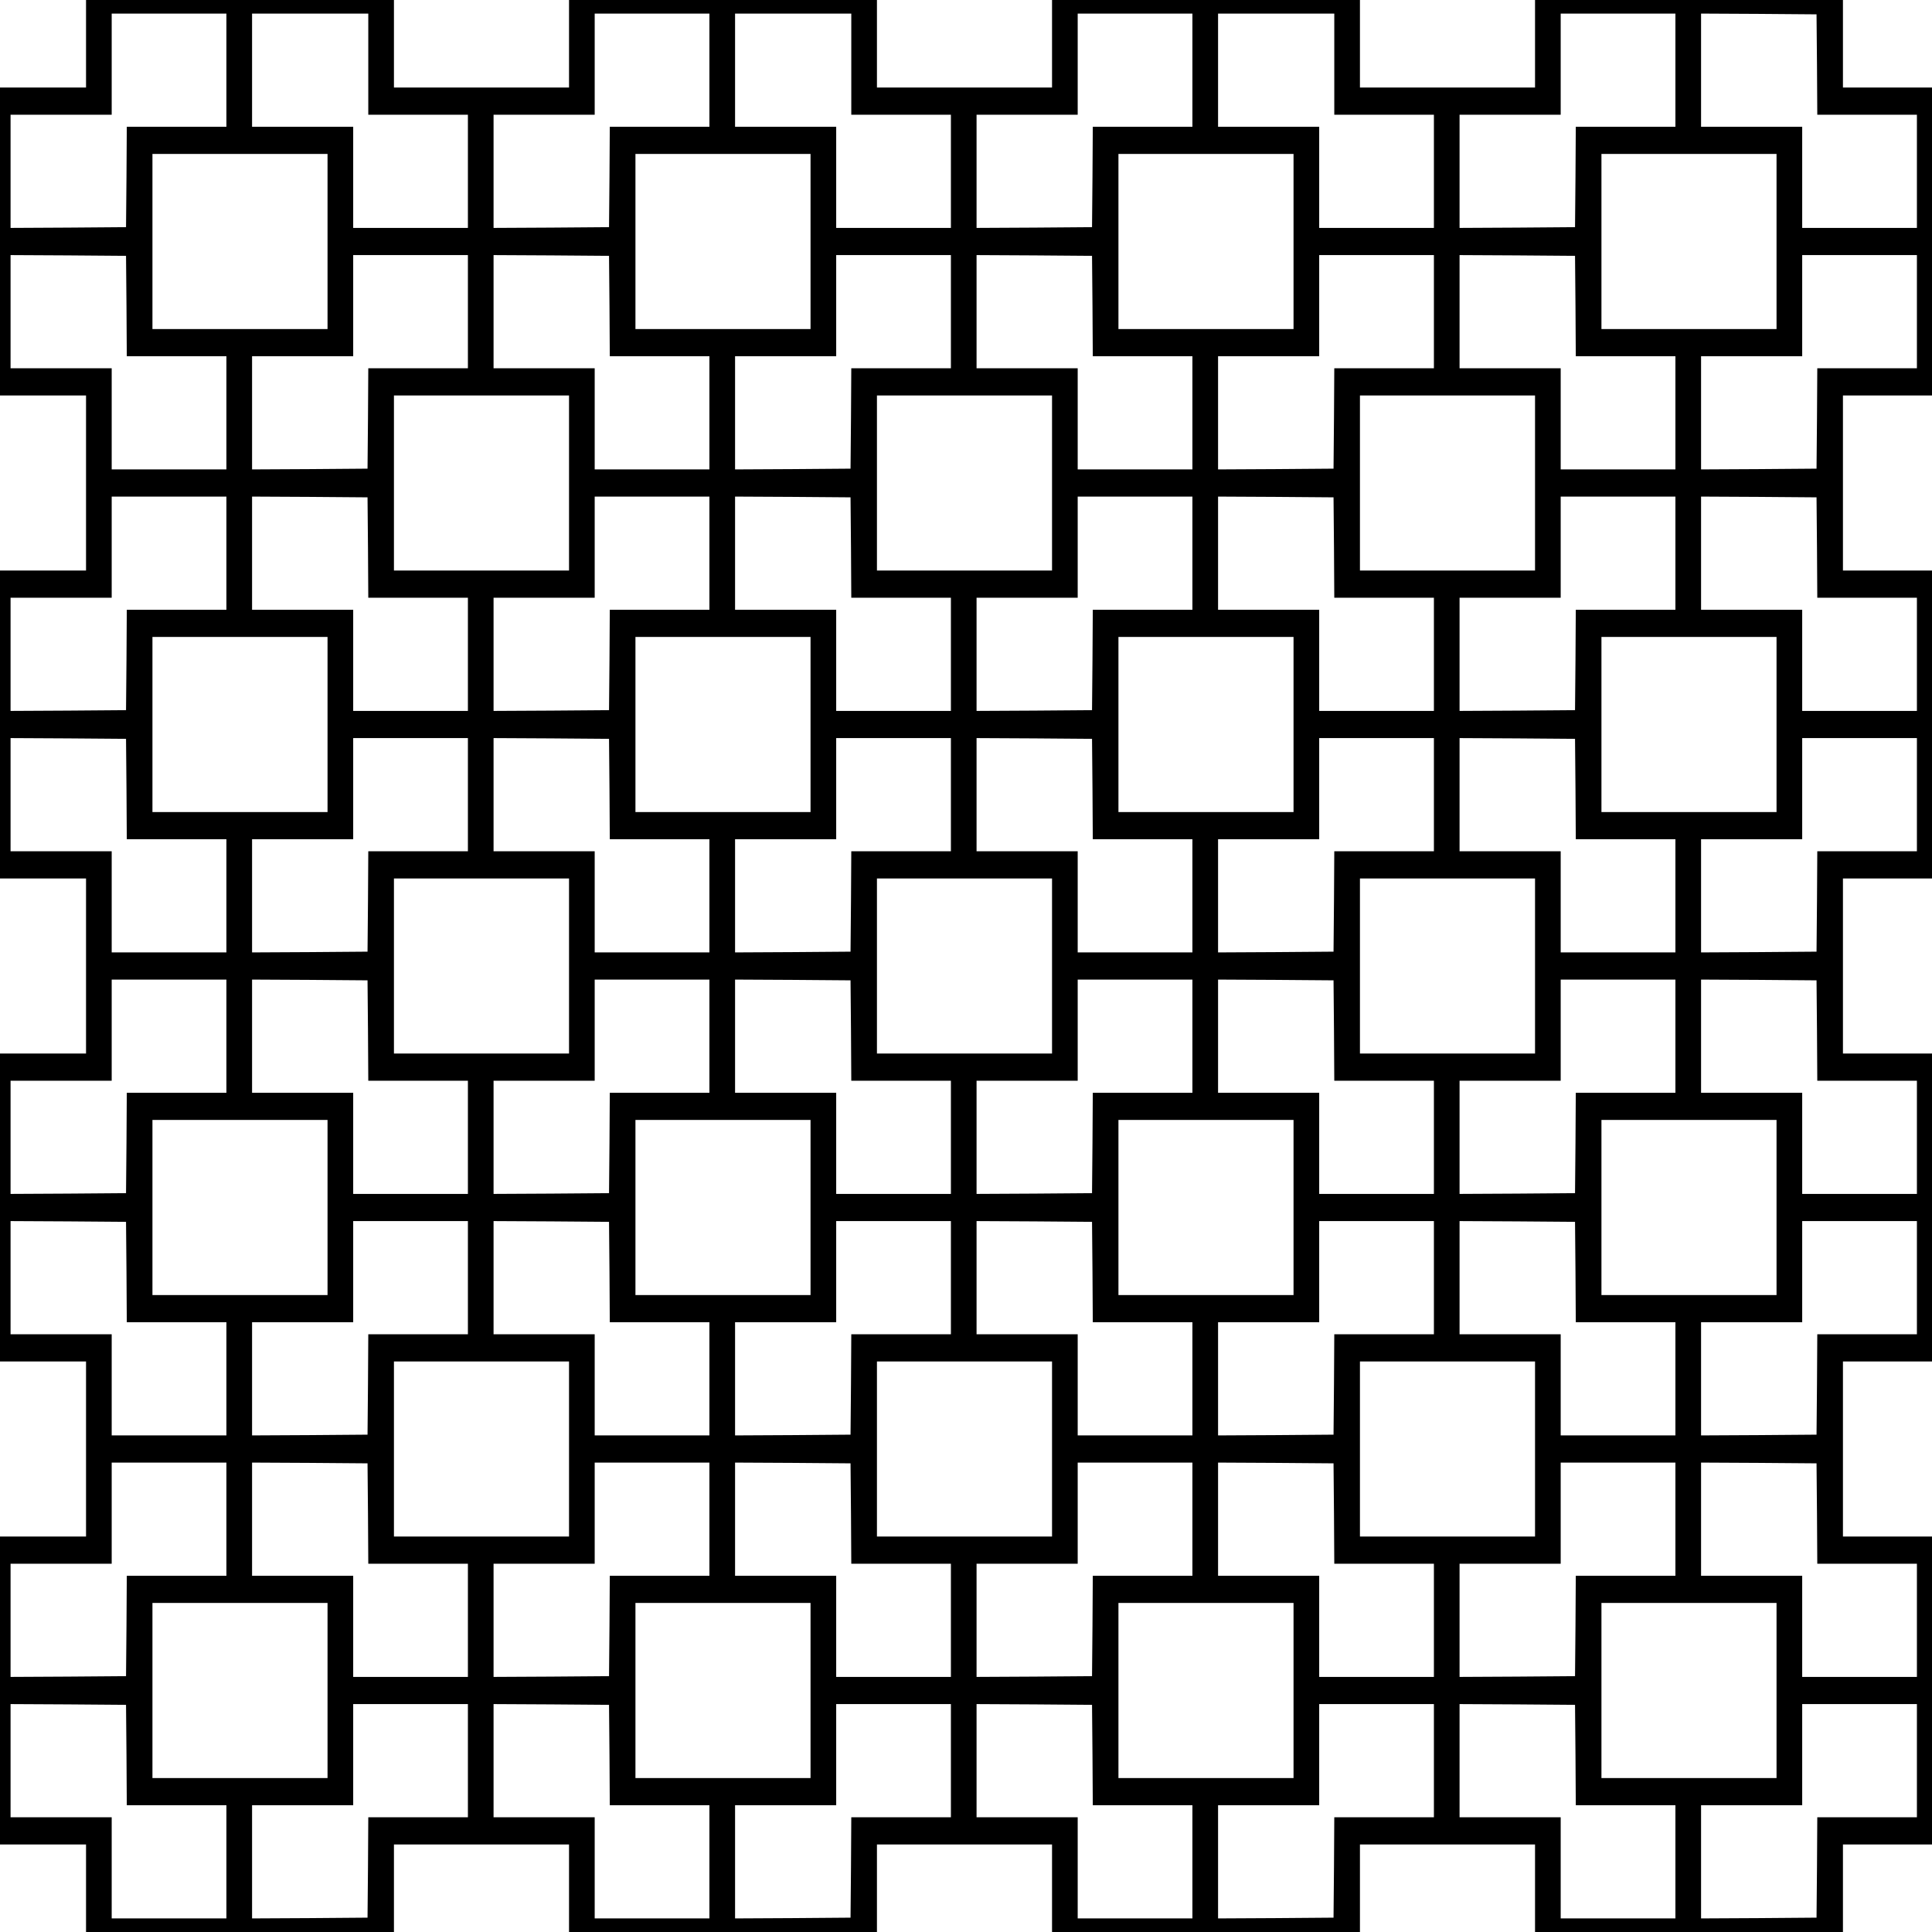 <?xml version="1.0" encoding="UTF-8" standalone="no"?>
<svg
   version="1.0"
   width="451.556mm"
   height="451.556mm"
   viewBox="0 0 1280 1280"
   preserveAspectRatio="xMidYMid"
   id="svg1"
   sodipodi:docname="squares.svg"
   inkscape:version="1.3 (0e150ed, 2023-07-21)"
   xmlns:inkscape="http://www.inkscape.org/namespaces/inkscape"
   xmlns:sodipodi="http://sodipodi.sourceforge.net/DTD/sodipodi-0.dtd"
   xmlns="http://www.w3.org/2000/svg"
   xmlns:svg="http://www.w3.org/2000/svg">
  <defs
     id="defs1" />
  <sodipodi:namedview
     id="namedview1"
     pagecolor="#ffffff"
     bordercolor="#666666"
     borderopacity="1.0"
     inkscape:showpageshadow="2"
     inkscape:pageopacity="0.0"
     inkscape:pagecheckerboard="0"
     inkscape:deskcolor="#d1d1d1"
     inkscape:document-units="mm"
     inkscape:zoom="0.13828125"
     inkscape:cx="853.33333"
     inkscape:cy="853.33333"
     inkscape:window-width="1312"
     inkscape:window-height="449"
     inkscape:window-x="0"
     inkscape:window-y="38"
     inkscape:window-maximized="0"
     inkscape:current-layer="svg1" />
  <g
     transform="matrix(0.1,0,0,-0.1,0,1280)"
     fill="#000000"
     stroke="none"
     id="g1">
    <path
       d="m 570,12510 v -290 H 285 0 V 11200 10180 H 285 570 V 9600 9020 H 285 0 V 8000 6980 H 285 570 V 6400 5820 H 285 0 V 4800 3780 H 285 570 V 3200 2620 H 285 0 V 1600 580 H 285 570 V 290 0 h 1020 1020 v 290 290 h 580 580 V 290 0 h 1020 1020 v 290 290 h 580 580 V 290 0 h 1020 1020 v 290 290 h 580 580 V 290 0 h 1020 1020 v 290 290 h 295 295 v 1020 1020 h -295 -295 v 580 580 h 295 295 v 1020 1020 h -295 -295 v 580 580 h 295 295 v 1020 1020 h -295 -295 v 580 580 h 295 295 v 1020 1020 h -295 -295 v 290 290 h -1020 -1020 v -290 -290 h -580 -580 v 290 290 H 7990 6970 v -290 -290 h -580 -580 v 290 290 H 4790 3770 v -290 -290 h -580 -580 v 290 290 H 1590 570 Z m 930,-175 v -375 H 1170 840 l -2,-332 -3,-333 -383,-3 -382,-2 v 375 375 h 335 335 v 335 335 h 380 380 z m 940,40 v -335 h 330 330 v -375 -375 h -380 -380 v 335 335 h -335 -335 v 375 375 h 385 385 z m 2260,-40 v -375 h -330 -330 l -2,-332 -3,-333 -382,-3 -383,-2 v 375 375 h 335 335 v 335 335 h 380 380 z m 940,40 v -335 h 330 330 v -375 -375 h -380 -380 v 335 335 h -335 -335 v 375 375 h 385 385 z m 2260,-40 v -375 h -330 -330 l -2,-332 -3,-333 -382,-3 -383,-2 v 375 375 h 335 335 v 335 335 h 380 380 z m 940,40 v -335 h 330 330 v -375 -375 h -380 -380 v 335 335 h -335 -335 v 375 375 h 385 385 z m 2260,-40 v -375 h -330 -330 l -2,-332 -3,-333 -382,-3 -383,-2 v 375 375 h 335 335 v 335 335 h 380 380 z m 938,38 2,-333 h 330 330 v -375 -375 h -380 -380 v 335 335 h -335 -335 v 375 375 l 383,-2 382,-3 z M 2170,11200 v -580 h -580 -580 v 580 580 h 580 580 z m 3200,0 v -580 h -580 -580 v 580 580 h 580 580 z m 3200,0 v -580 h -580 -580 v 580 580 h 580 580 z m 3200,0 v -580 h -580 -580 v 580 580 h 580 580 z m -10932,-427 2,-333 h 330 330 v -375 -375 H 1120 740 v 335 335 H 405 70 v 375 375 l 383,-2 382,-3 z m 2262,-38 v -375 h -330 -330 l -2,-332 -3,-333 -382,-3 -383,-2 v 375 375 h 335 335 v 335 335 h 380 380 z m 938,38 2,-333 h 330 330 v -375 -375 h -380 -380 v 335 335 h -335 -335 v 375 375 l 383,-2 382,-3 z m 2262,-38 v -375 h -330 -330 l -2,-332 -3,-333 -382,-3 -383,-2 v 375 375 h 335 335 v 335 335 h 380 380 z m 938,38 2,-333 h 330 330 v -375 -375 h -380 -380 v 335 335 h -335 -335 v 375 375 l 383,-2 382,-3 z m 2262,-38 v -375 h -330 -330 l -2,-332 -3,-333 -382,-3 -383,-2 v 375 375 h 335 335 v 335 335 h 380 380 z m 938,38 2,-333 h 330 330 v -375 -375 h -380 -380 v 335 335 h -335 -335 v 375 375 l 383,-2 382,-3 z m 2262,-38 v -375 h -330 -330 l -2,-332 -3,-333 -382,-3 -383,-2 v 375 375 h 335 335 v 335 335 h 380 380 z M 3770,9600 v -580 h -580 -580 v 580 580 h 580 580 z m 3200,0 v -580 h -580 -580 v 580 580 h 580 580 z m 3200,0 v -580 h -580 -580 v 580 580 h 580 580 z M 1500,9135 V 8760 H 1170 840 l -2,-332 -3,-333 -383,-3 -382,-2 v 375 375 h 335 335 v 335 335 h 380 380 z m 938,38 2,-333 h 330 330 v -375 -375 h -380 -380 v 335 335 h -335 -335 v 375 375 l 383,-2 382,-3 z m 2262,-38 v -375 h -330 -330 l -2,-332 -3,-333 -382,-3 -383,-2 v 375 375 h 335 335 v 335 335 h 380 380 z m 938,38 2,-333 h 330 330 v -375 -375 h -380 -380 v 335 335 h -335 -335 v 375 375 l 383,-2 382,-3 z m 2262,-38 v -375 h -330 -330 l -2,-332 -3,-333 -382,-3 -383,-2 v 375 375 h 335 335 v 335 335 h 380 380 z m 938,38 2,-333 h 330 330 v -375 -375 h -380 -380 v 335 335 h -335 -335 v 375 375 l 383,-2 382,-3 z m 2262,-38 v -375 h -330 -330 l -2,-332 -3,-333 -382,-3 -383,-2 v 375 375 h 335 335 v 335 335 h 380 380 z m 938,38 2,-333 h 330 330 v -375 -375 h -380 -380 v 335 335 h -335 -335 v 375 375 l 383,-2 382,-3 z M 2170,8000 v -580 h -580 -580 v 580 580 h 580 580 z m 3200,0 v -580 h -580 -580 v 580 580 h 580 580 z m 3200,0 v -580 h -580 -580 v 580 580 h 580 580 z m 3200,0 v -580 h -580 -580 v 580 580 h 580 580 z M 838,7573 l 2,-333 h 330 330 V 6865 6490 H 1120 740 v 335 335 H 405 70 v 375 375 l 383,-2 382,-3 z m 2262,-38 v -375 h -330 -330 l -2,-332 -3,-333 -382,-3 -383,-2 v 375 375 h 335 335 v 335 335 h 380 380 z m 938,38 2,-333 h 330 330 v -375 -375 h -380 -380 v 335 335 h -335 -335 v 375 375 l 383,-2 382,-3 z m 2262,-38 v -375 h -330 -330 l -2,-332 -3,-333 -382,-3 -383,-2 v 375 375 h 335 335 v 335 335 h 380 380 z m 938,38 2,-333 h 330 330 v -375 -375 h -380 -380 v 335 335 h -335 -335 v 375 375 l 383,-2 382,-3 z m 2262,-38 v -375 h -330 -330 l -2,-332 -3,-333 -382,-3 -383,-2 v 375 375 h 335 335 v 335 335 h 380 380 z m 938,38 2,-333 h 330 330 v -375 -375 h -380 -380 v 335 335 h -335 -335 v 375 375 l 383,-2 382,-3 z m 2262,-38 v -375 h -330 -330 l -2,-332 -3,-333 -382,-3 -383,-2 v 375 375 h 335 335 v 335 335 h 380 380 z M 3770,6400 v -580 h -580 -580 v 580 580 h 580 580 z m 3200,0 v -580 h -580 -580 v 580 580 h 580 580 z m 3200,0 v -580 h -580 -580 v 580 580 h 580 580 z M 1500,5935 V 5560 H 1170 840 l -2,-332 -3,-333 -383,-3 -382,-2 v 375 375 h 335 335 v 335 335 h 380 380 z m 938,38 2,-333 h 330 330 v -375 -375 h -380 -380 v 335 335 h -335 -335 v 375 375 l 383,-2 382,-3 z m 2262,-38 v -375 h -330 -330 l -2,-332 -3,-333 -382,-3 -383,-2 v 375 375 h 335 335 v 335 335 h 380 380 z m 938,38 2,-333 h 330 330 v -375 -375 h -380 -380 v 335 335 h -335 -335 v 375 375 l 383,-2 382,-3 z m 2262,-38 v -375 h -330 -330 l -2,-332 -3,-333 -382,-3 -383,-2 v 375 375 h 335 335 v 335 335 h 380 380 z m 938,38 2,-333 h 330 330 v -375 -375 h -380 -380 v 335 335 h -335 -335 v 375 375 l 383,-2 382,-3 z m 2262,-38 v -375 h -330 -330 l -2,-332 -3,-333 -382,-3 -383,-2 v 375 375 h 335 335 v 335 335 h 380 380 z m 938,38 2,-333 h 330 330 v -375 -375 h -380 -380 v 335 335 h -335 -335 v 375 375 l 383,-2 382,-3 z M 2170,4800 v -580 h -580 -580 v 580 580 h 580 580 z m 3200,0 v -580 h -580 -580 v 580 580 h 580 580 z m 3200,0 v -580 h -580 -580 v 580 580 h 580 580 z m 3200,0 v -580 h -580 -580 v 580 580 h 580 580 z M 838,4373 l 2,-333 h 330 330 V 3665 3290 H 1120 740 v 335 335 H 405 70 v 375 375 l 383,-2 382,-3 z m 2262,-38 v -375 h -330 -330 l -2,-332 -3,-333 -382,-3 -383,-2 v 375 375 h 335 335 v 335 335 h 380 380 z m 938,38 2,-333 h 330 330 v -375 -375 h -380 -380 v 335 335 h -335 -335 v 375 375 l 383,-2 382,-3 z m 2262,-38 v -375 h -330 -330 l -2,-332 -3,-333 -382,-3 -383,-2 v 375 375 h 335 335 v 335 335 h 380 380 z m 938,38 2,-333 h 330 330 v -375 -375 h -380 -380 v 335 335 h -335 -335 v 375 375 l 383,-2 382,-3 z m 2262,-38 v -375 h -330 -330 l -2,-332 -3,-333 -382,-3 -383,-2 v 375 375 h 335 335 v 335 335 h 380 380 z m 938,38 2,-333 h 330 330 v -375 -375 h -380 -380 v 335 335 h -335 -335 v 375 375 l 383,-2 382,-3 z m 2262,-38 v -375 h -330 -330 l -2,-332 -3,-333 -382,-3 -383,-2 v 375 375 h 335 335 v 335 335 h 380 380 z M 3770,3200 v -580 h -580 -580 v 580 580 h 580 580 z m 3200,0 v -580 h -580 -580 v 580 580 h 580 580 z m 3200,0 v -580 h -580 -580 v 580 580 h 580 580 z M 1500,2735 V 2360 H 1170 840 l -2,-332 -3,-333 -383,-3 -382,-2 v 375 375 h 335 335 v 335 335 h 380 380 z m 938,38 2,-333 h 330 330 v -375 -375 h -380 -380 v 335 335 h -335 -335 v 375 375 l 383,-2 382,-3 z m 2262,-38 v -375 h -330 -330 l -2,-332 -3,-333 -382,-3 -383,-2 v 375 375 h 335 335 v 335 335 h 380 380 z m 938,38 2,-333 h 330 330 v -375 -375 h -380 -380 v 335 335 h -335 -335 v 375 375 l 383,-2 382,-3 z m 2262,-38 v -375 h -330 -330 l -2,-332 -3,-333 -382,-3 -383,-2 v 375 375 h 335 335 v 335 335 h 380 380 z m 938,38 2,-333 h 330 330 v -375 -375 h -380 -380 v 335 335 h -335 -335 v 375 375 l 383,-2 382,-3 z m 2262,-38 v -375 h -330 -330 l -2,-332 -3,-333 -382,-3 -383,-2 v 375 375 h 335 335 v 335 335 h 380 380 z m 938,38 2,-333 h 330 330 v -375 -375 h -380 -380 v 335 335 h -335 -335 v 375 375 l 383,-2 382,-3 z M 2170,1600 v -580 h -580 -580 v 580 580 h 580 580 z m 3200,0 v -580 h -580 -580 v 580 580 h 580 580 z m 3200,0 v -580 h -580 -580 v 580 580 h 580 580 z m 3200,0 v -580 h -580 -580 v 580 580 h 580 580 z M 838,1173 840,840 h 330 330 V 465 90 H 1120 740 V 425 760 H 405 70 v 375 375 l 383,-2 382,-3 z m 2262,-38 V 760 h -330 -330 l -2,-333 -3,-332 -382,-3 -383,-2 v 375 375 h 335 335 v 335 335 h 380 380 z m 938,38 2,-333 h 330 330 V 465 90 h -380 -380 v 335 335 h -335 -335 v 375 375 l 383,-2 382,-3 z m 2262,-38 V 760 h -330 -330 l -2,-333 -3,-332 -382,-3 -383,-2 v 375 375 h 335 335 v 335 335 h 380 380 z m 938,38 2,-333 h 330 330 V 465 90 h -380 -380 v 335 335 h -335 -335 v 375 375 l 383,-2 382,-3 z m 2262,-38 V 760 h -330 -330 l -2,-333 -3,-332 -382,-3 -383,-2 v 375 375 h 335 335 v 335 335 h 380 380 z m 938,38 2,-333 h 330 330 V 465 90 h -380 -380 v 335 335 h -335 -335 v 375 375 l 383,-2 382,-3 z m 2262,-38 V 760 h -330 -330 l -2,-333 -3,-332 -382,-3 -383,-2 v 375 375 h 335 335 v 335 335 h 380 380 z"
       id="path1" />
  </g>
</svg>

